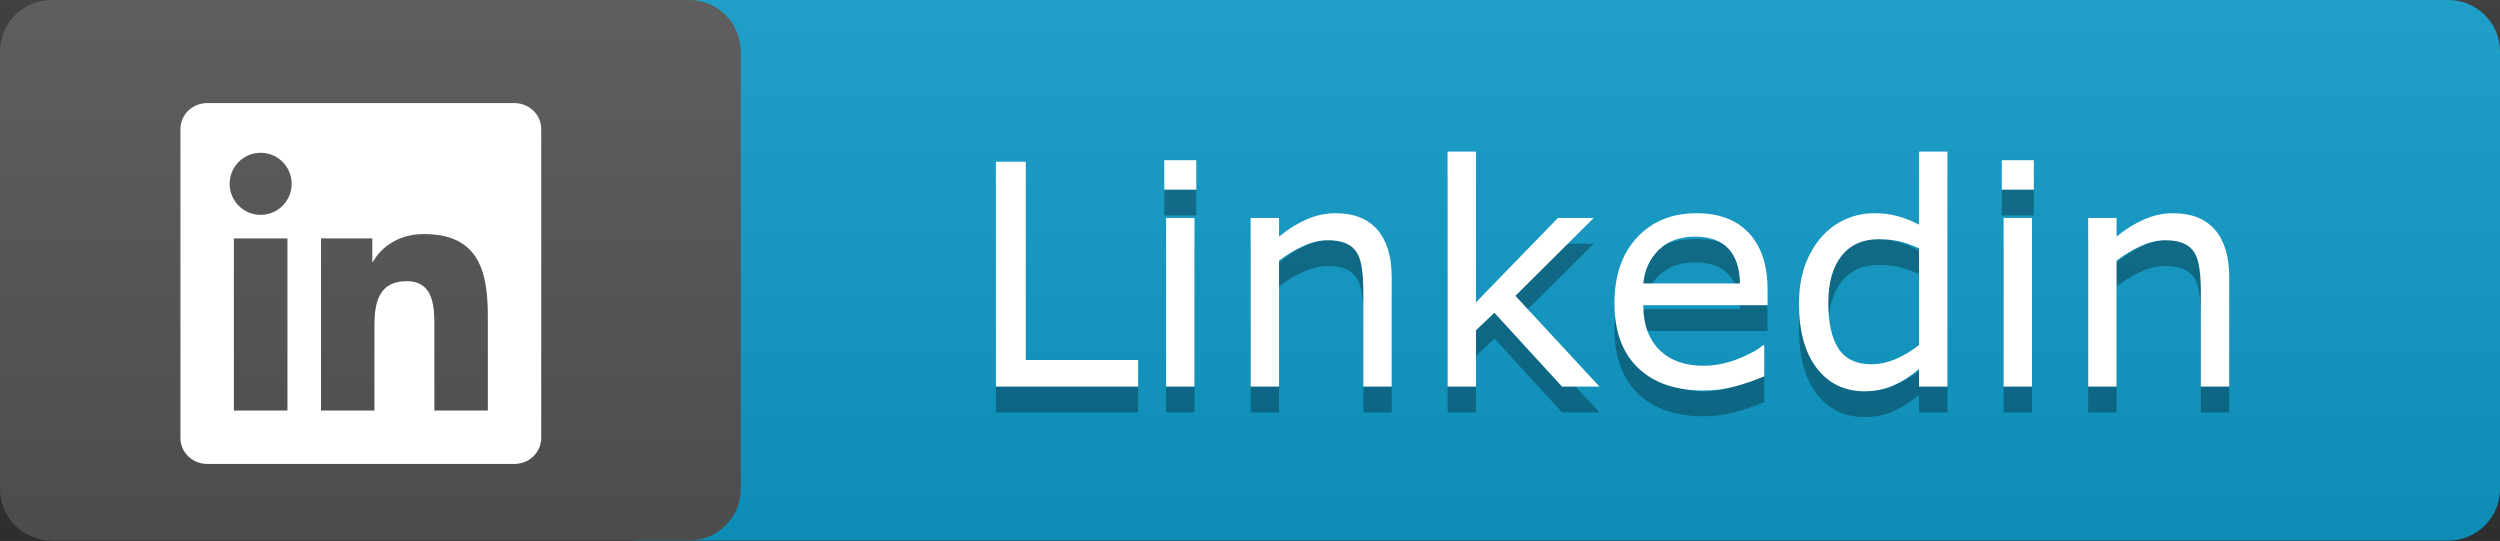 <svg width="97" height="21" viewBox="0 0 97 21" fill="none" xmlns="http://www.w3.org/2000/svg">
<rect x="0" y="0" width="97" height="21" fill="#333333" stroke="none"/>
<path d="M95 0H24.753C23.649 0 22.753 0.895 22.753 2V18.973C22.753 20.078 23.649 20.973 24.753 20.973H95C96.105 20.973 97 20.078 97 18.973V2C97 0.895 96.105 0 95 0Z" fill="#0E9DCA"/>
<path d="M26.741 0H2C0.895 0 0 0.895 0 2V18.973C0 20.078 0.895 20.973 2 20.973H26.741C27.845 20.973 28.741 20.078 28.741 18.973V2C28.741 0.895 27.845 0 26.741 0Z" fill="#555555"/>
<path d="M97 0H0V20.973H97V0Z" fill="url(#paint0_linear)"/>
<path d="M44.16 16H38.641V7.275H39.801V14.969H44.16V16ZM46.416 8.359H45.174V7.217H46.416V8.359ZM46.346 16H45.244V9.455H46.346V16ZM53.998 16H52.897V12.273C52.897 11.973 52.879 11.691 52.844 11.43C52.809 11.164 52.744 10.957 52.65 10.809C52.553 10.645 52.412 10.523 52.228 10.445C52.045 10.363 51.807 10.322 51.514 10.322C51.213 10.322 50.898 10.396 50.57 10.545C50.242 10.693 49.928 10.883 49.627 11.113V16H48.525V9.455H49.627V10.182C49.971 9.896 50.326 9.674 50.693 9.514C51.06 9.354 51.438 9.273 51.824 9.273C52.531 9.273 53.07 9.486 53.441 9.912C53.812 10.338 53.998 10.951 53.998 11.752V16ZM62.06 16H60.607L57.982 13.135L57.268 13.815V16H56.166V6.883H57.268V12.73L60.449 9.455H61.838L58.797 12.479L62.06 16ZM68.582 12.842H63.76C63.76 13.244 63.82 13.596 63.941 13.896C64.062 14.193 64.228 14.438 64.439 14.629C64.643 14.816 64.883 14.957 65.16 15.051C65.441 15.145 65.75 15.191 66.086 15.191C66.531 15.191 66.978 15.104 67.428 14.928C67.881 14.748 68.203 14.572 68.394 14.4H68.453V15.602C68.082 15.758 67.703 15.889 67.316 15.994C66.93 16.1 66.523 16.152 66.098 16.152C65.012 16.152 64.164 15.859 63.555 15.273C62.945 14.684 62.641 13.848 62.641 12.766C62.641 11.695 62.932 10.846 63.514 10.217C64.1 9.588 64.869 9.273 65.822 9.273C66.705 9.273 67.385 9.531 67.861 10.047C68.342 10.562 68.582 11.295 68.582 12.244V12.842ZM67.51 11.998C67.506 11.42 67.359 10.973 67.07 10.656C66.785 10.34 66.35 10.182 65.764 10.182C65.174 10.182 64.703 10.355 64.352 10.703C64.004 11.051 63.807 11.482 63.76 11.998H67.51ZM75.561 16H74.459V15.315C74.143 15.588 73.812 15.801 73.469 15.953C73.125 16.105 72.752 16.182 72.35 16.182C71.568 16.182 70.947 15.881 70.486 15.279C70.029 14.678 69.801 13.844 69.801 12.777C69.801 12.223 69.879 11.729 70.035 11.295C70.195 10.861 70.41 10.492 70.68 10.188C70.945 9.891 71.254 9.664 71.606 9.508C71.961 9.352 72.328 9.273 72.707 9.273C73.051 9.273 73.356 9.311 73.621 9.385C73.887 9.455 74.166 9.566 74.459 9.719V6.883H75.561V16ZM74.459 14.389V10.633C74.162 10.5 73.897 10.408 73.662 10.357C73.428 10.307 73.172 10.281 72.894 10.281C72.277 10.281 71.797 10.496 71.453 10.926C71.109 11.355 70.938 11.965 70.938 12.754C70.938 13.531 71.07 14.123 71.336 14.529C71.602 14.932 72.027 15.133 72.613 15.133C72.926 15.133 73.242 15.065 73.562 14.928C73.883 14.787 74.182 14.607 74.459 14.389ZM78.912 8.359H77.67V7.217H78.912V8.359ZM78.842 16H77.74V9.455H78.842V16ZM86.494 16H85.393V12.273C85.393 11.973 85.375 11.691 85.34 11.43C85.305 11.164 85.24 10.957 85.147 10.809C85.049 10.645 84.908 10.523 84.725 10.445C84.541 10.363 84.303 10.322 84.01 10.322C83.709 10.322 83.394 10.396 83.066 10.545C82.738 10.693 82.424 10.883 82.123 11.113V16H81.022V9.455H82.123V10.182C82.467 9.896 82.822 9.674 83.189 9.514C83.557 9.354 83.934 9.273 84.32 9.273C85.027 9.273 85.566 9.486 85.938 9.912C86.309 10.338 86.494 10.951 86.494 11.752V16Z" fill="#010101" fill-opacity="0.3"/>
<path d="M44.16 15H38.641V6.275H39.801V13.969H44.16V15ZM46.416 7.359H45.174V6.217H46.416V7.359ZM46.346 15H45.244V8.455H46.346V15ZM53.998 15H52.897V11.273C52.897 10.973 52.879 10.691 52.844 10.43C52.809 10.164 52.744 9.957 52.65 9.809C52.553 9.645 52.412 9.523 52.228 9.445C52.045 9.363 51.807 9.322 51.514 9.322C51.213 9.322 50.898 9.396 50.57 9.545C50.242 9.693 49.928 9.883 49.627 10.113V15H48.525V8.455H49.627V9.182C49.971 8.896 50.326 8.674 50.693 8.514C51.06 8.354 51.438 8.273 51.824 8.273C52.531 8.273 53.07 8.486 53.441 8.912C53.812 9.338 53.998 9.951 53.998 10.752V15ZM62.06 15H60.607L57.982 12.135L57.268 12.815V15H56.166V5.883H57.268V11.73L60.449 8.455H61.838L58.797 11.479L62.06 15ZM68.582 11.842H63.76C63.76 12.244 63.82 12.596 63.941 12.896C64.062 13.193 64.228 13.438 64.439 13.629C64.643 13.816 64.883 13.957 65.16 14.051C65.441 14.145 65.75 14.191 66.086 14.191C66.531 14.191 66.978 14.104 67.428 13.928C67.881 13.748 68.203 13.572 68.394 13.4H68.453V14.602C68.082 14.758 67.703 14.889 67.316 14.994C66.93 15.1 66.523 15.152 66.098 15.152C65.012 15.152 64.164 14.859 63.555 14.273C62.945 13.684 62.641 12.848 62.641 11.766C62.641 10.695 62.932 9.846 63.514 9.217C64.1 8.588 64.869 8.273 65.822 8.273C66.705 8.273 67.385 8.531 67.861 9.047C68.342 9.562 68.582 10.295 68.582 11.244V11.842ZM67.51 10.998C67.506 10.42 67.359 9.973 67.07 9.656C66.785 9.34 66.35 9.182 65.764 9.182C65.174 9.182 64.703 9.355 64.352 9.703C64.004 10.051 63.807 10.482 63.76 10.998H67.51ZM75.561 15H74.459V14.315C74.143 14.588 73.812 14.801 73.469 14.953C73.125 15.105 72.752 15.182 72.35 15.182C71.568 15.182 70.947 14.881 70.486 14.279C70.029 13.678 69.801 12.844 69.801 11.777C69.801 11.223 69.879 10.729 70.035 10.295C70.195 9.861 70.41 9.492 70.68 9.188C70.945 8.891 71.254 8.664 71.606 8.508C71.961 8.352 72.328 8.273 72.707 8.273C73.051 8.273 73.356 8.311 73.621 8.385C73.887 8.455 74.166 8.566 74.459 8.719V5.883H75.561V15ZM74.459 13.389V9.633C74.162 9.5 73.897 9.408 73.662 9.357C73.428 9.307 73.172 9.281 72.894 9.281C72.277 9.281 71.797 9.496 71.453 9.926C71.109 10.355 70.938 10.965 70.938 11.754C70.938 12.531 71.07 13.123 71.336 13.529C71.602 13.932 72.027 14.133 72.613 14.133C72.926 14.133 73.242 14.065 73.562 13.928C73.883 13.787 74.182 13.607 74.459 13.389ZM78.912 7.359H77.67V6.217H78.912V7.359ZM78.842 15H77.74V8.455H78.842V15ZM86.494 15H85.393V11.273C85.393 10.973 85.375 10.691 85.34 10.43C85.305 10.164 85.24 9.957 85.147 9.809C85.049 9.645 84.908 9.523 84.725 9.445C84.541 9.363 84.303 9.322 84.01 9.322C83.709 9.322 83.394 9.396 83.066 9.545C82.738 9.693 82.424 9.883 82.123 10.113V15H81.022V8.455H82.123V9.182C82.467 8.896 82.822 8.674 83.189 8.514C83.557 8.354 83.934 8.273 84.32 8.273C85.027 8.273 85.566 8.486 85.938 8.912C86.309 9.338 86.494 9.951 86.494 10.752V15Z" fill="white"/>
<path d="M18.927 15.93H16.854V12.682C16.854 11.907 16.838 10.91 15.774 10.91C14.693 10.91 14.528 11.753 14.528 12.625V15.93H12.455V9.25H14.446V10.161H14.473C14.751 9.636 15.428 9.081 16.439 9.081C18.54 9.081 18.928 10.464 18.928 12.264V15.93H18.927ZM10.113 8.336C9.446 8.336 8.91 7.796 8.91 7.131C8.91 6.468 9.447 5.928 10.113 5.928C10.778 5.928 11.317 6.468 11.317 7.131C11.317 7.796 10.778 8.336 10.113 8.336ZM11.153 15.93H9.074V9.25H11.153V15.93ZM19.965 4H8.033C7.462 4 7 4.452 7 5.009V16.991C7 17.549 7.462 18 8.033 18H19.963C20.533 18 21 17.549 21 16.991V5.009C21 4.452 20.533 4 19.963 4H19.965Z" fill="white"/>
<defs>
<linearGradient id="paint0_linear" x1="0" y1="0" x2="0" y2="20.973" gradientUnits="userSpaceOnUse">
<stop stop-color="#BBBBBB" stop-opacity="0.1"/>
<stop offset="1" stop-opacity="0.1"/>
</linearGradient>
</defs>
</svg>
